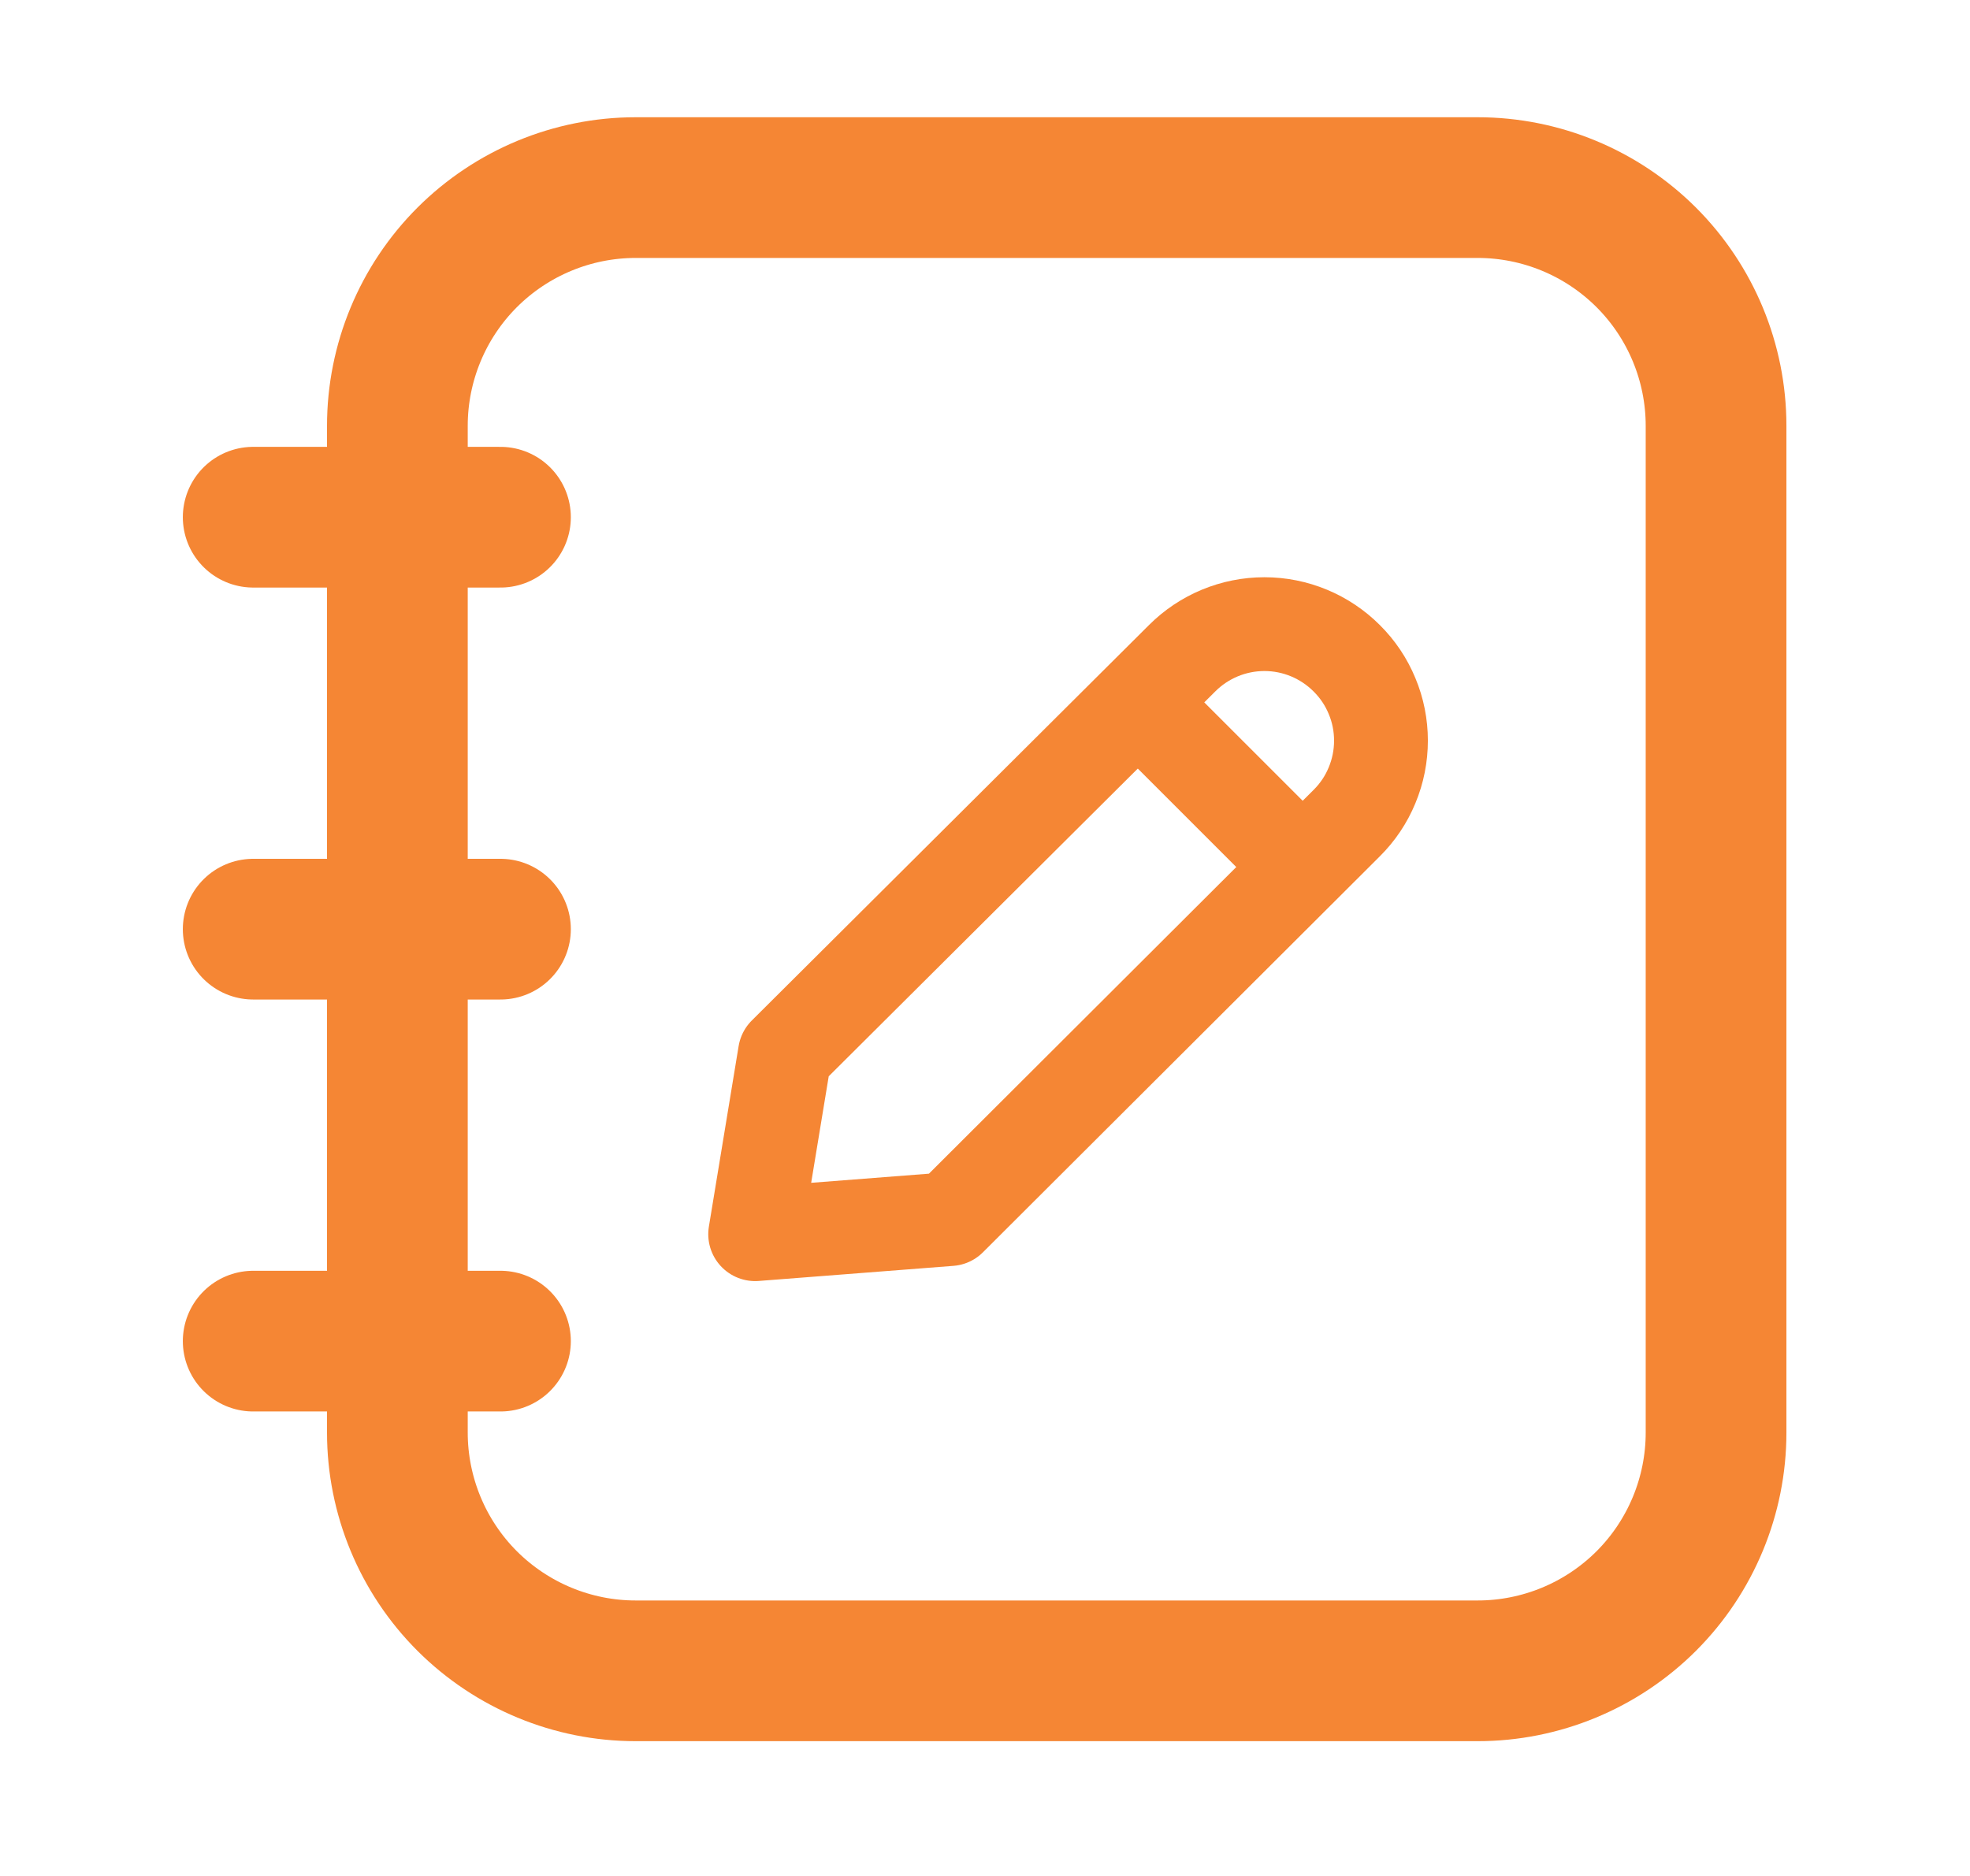 <svg width="21" height="20" viewBox="0 0 21 20" fill="none" xmlns="http://www.w3.org/2000/svg">
<path d="M15.752 2H6.776C6.103 2 5.457 2.268 4.98 2.744C4.504 3.22 4.236 3.866 4.236 4.54V15.273C4.236 15.946 4.504 16.593 4.98 17.069C5.457 17.545 6.103 17.813 6.776 17.813H15.752C16.426 17.813 17.072 17.545 17.549 17.069C18.025 16.593 18.293 15.946 18.293 15.273V4.54C18.293 3.866 18.025 3.22 17.549 2.744C17.072 2.268 16.426 2 15.752 2Z" stroke="#F58634" stroke-width="1.5" stroke-linecap="round" stroke-linejoin="round"/>
<path d="M2.699 5.514H5.335" stroke="#F58634" stroke-width="1.5" stroke-linecap="round" stroke-linejoin="round"/>
<path d="M2.699 9.906H5.335" stroke="#F58634" stroke-width="1.5" stroke-linecap="round" stroke-linejoin="round"/>
<path d="M2.699 14.298H5.335" stroke="#F58634" stroke-width="1.5" stroke-linecap="round" stroke-linejoin="round"/>
<path d="M10.125 12.997L8.05 13.158L8.367 11.234L12.601 7.018C12.834 6.785 13.149 6.654 13.479 6.654C13.808 6.654 14.123 6.785 14.356 7.018C14.472 7.133 14.564 7.27 14.626 7.421C14.689 7.571 14.721 7.733 14.721 7.896C14.721 8.059 14.689 8.221 14.626 8.372C14.564 8.523 14.472 8.66 14.356 8.775L10.125 12.997Z" stroke="#F58634" stroke-linecap="round" stroke-linejoin="round"/>
<path d="M12.192 7.55L13.817 9.175" stroke="#F58634" stroke-linecap="round" stroke-linejoin="round"/>
</svg>
